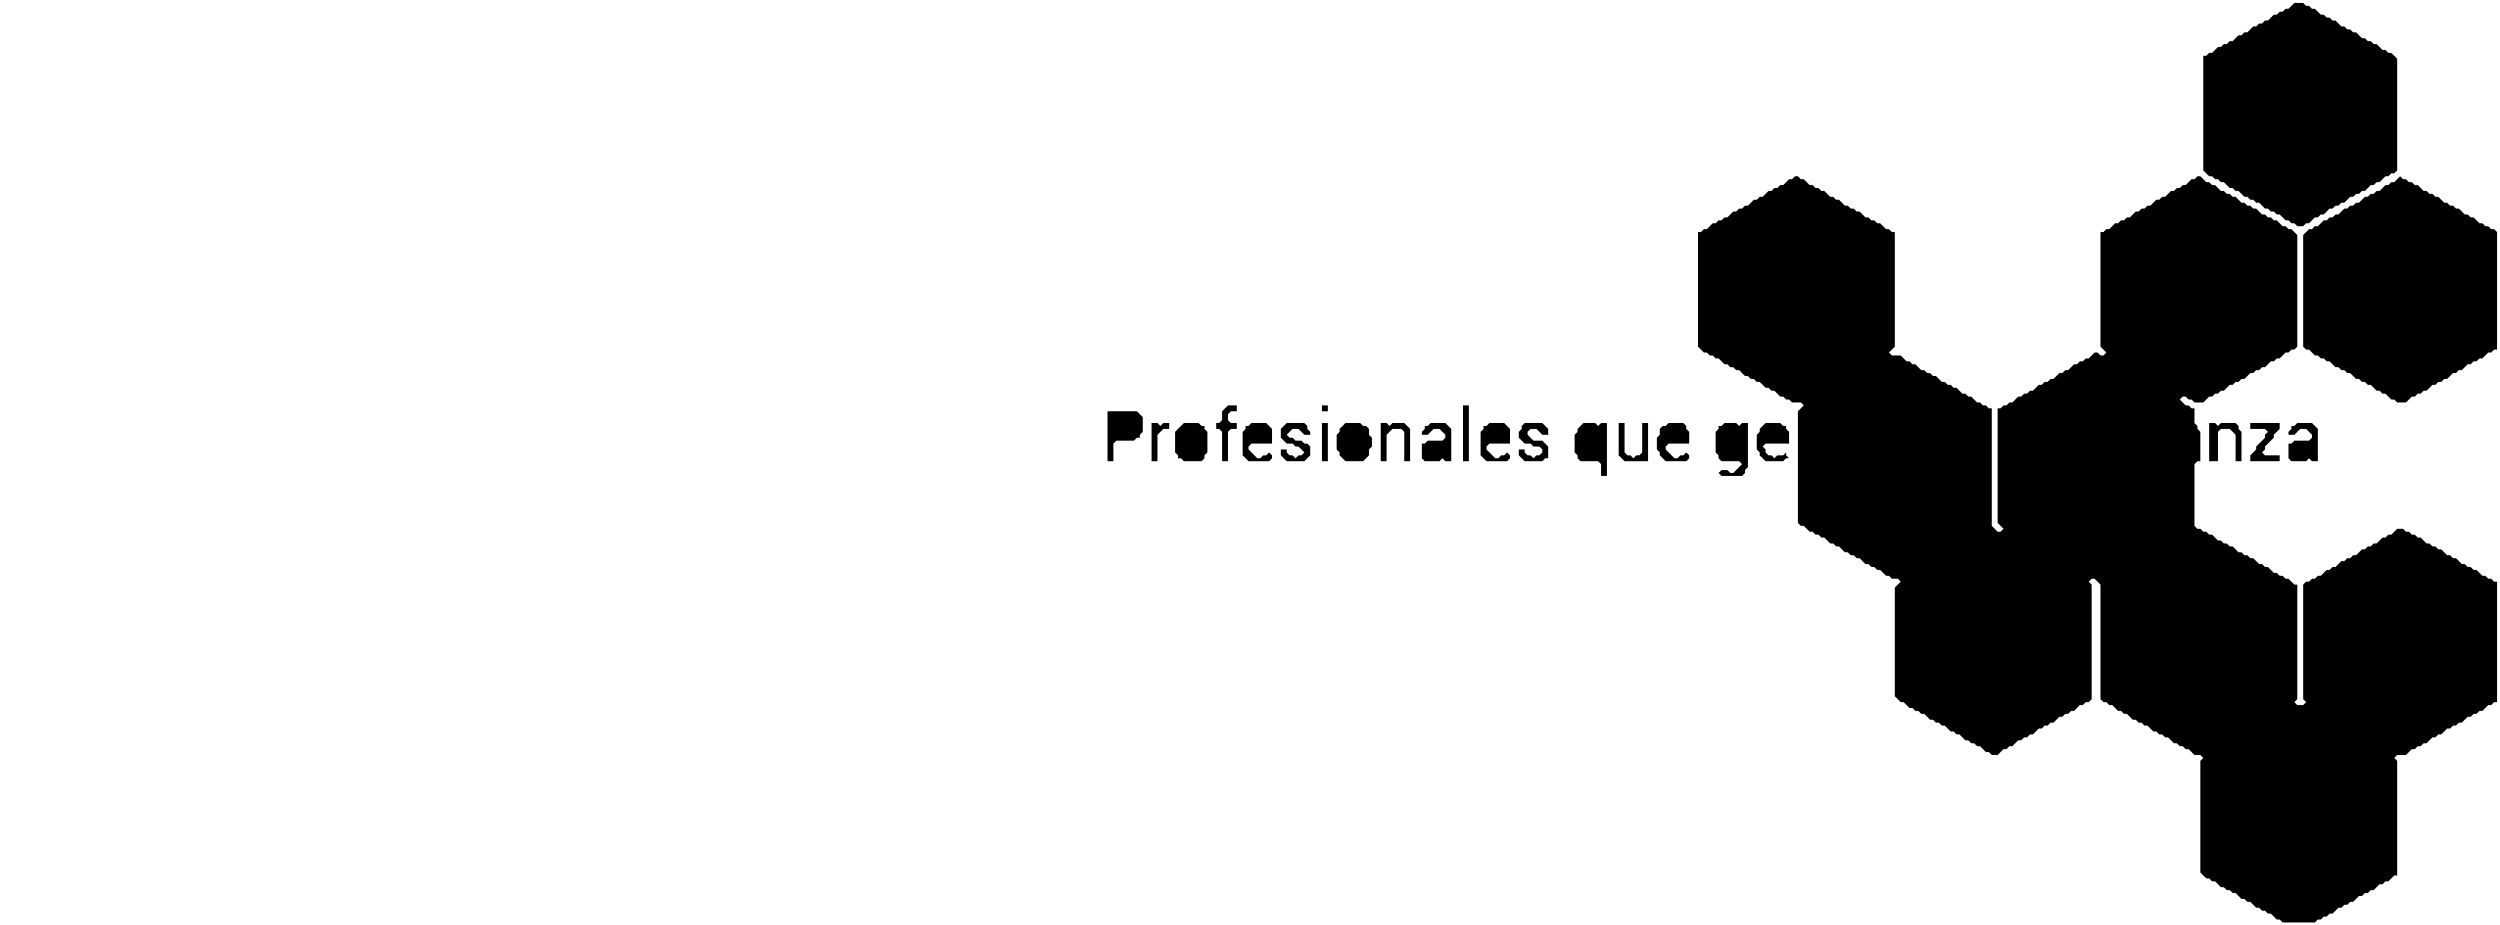 <svg xmlns="http://www.w3.org/2000/svg" viewBox="0 0 851 315">
<path d="M 782,144 L 781,145 L 780,145 L 780,146 L 779,147 L 779,148 L 781,148 L 783,146 L 785,146 L 787,148 L 787,149 L 786,150 L 781,150 L 780,151 L 779,151 L 779,156 L 780,157 L 785,157 L 786,156 L 787,157 L 789,157 L 789,146 L 787,144 Z" fill="black" />
<path d="M 766,144 L 766,146 L 771,146 L 772,147 L 771,148 L 771,149 L 768,152 L 768,153 L 766,155 L 766,157 L 776,157 L 776,155 L 771,155 L 770,154 L 771,153 L 771,152 L 774,149 L 774,148 L 776,146 L 776,144 Z" fill="black" />
<path d="M 752,144 L 752,157 L 755,157 L 755,147 L 756,146 L 759,146 L 761,148 L 761,157 L 763,157 L 763,147 L 762,146 L 762,145 L 761,144 L 756,144 L 755,145 L 754,144 Z" fill="black" />
<path d="M 601,144 L 599,146 L 599,147 L 598,148 L 598,153 L 599,154 L 599,155 L 601,157 L 607,157 L 608,156 L 609,156 L 608,155 L 608,154 L 607,155 L 605,155 L 604,156 L 603,155 L 602,155 L 601,154 L 601,153 L 600,152 L 601,151 L 609,151 L 609,147 L 608,146 L 608,145 L 607,145 L 606,144 Z" fill="black" />
<path d="M 587,144 L 586,145 L 585,145 L 585,146 L 584,147 L 584,154 L 585,155 L 585,156 L 586,157 L 592,157 L 593,158 L 590,161 L 589,161 L 588,160 L 586,160 L 585,161 L 586,162 L 593,162 L 594,161 L 594,160 L 595,159 L 595,144 L 593,144 L 592,145 L 591,144 Z" fill="black" />
<path d="M 568,144 L 567,145 L 566,145 L 565,146 L 565,148 L 564,149 L 564,153 L 565,154 L 565,155 L 567,157 L 574,157 L 575,156 L 575,155 L 574,154 L 573,155 L 572,155 L 571,156 L 570,156 L 567,153 L 567,152 L 568,151 L 575,151 L 575,147 L 574,146 L 574,145 L 573,144 Z" fill="black" />
<path d="M 551,144 L 551,155 L 553,157 L 561,157 L 561,144 L 559,144 L 559,154 L 558,155 L 557,155 L 556,156 L 555,155 L 554,155 L 553,154 L 553,144 Z" fill="black" />
<path d="M 539,144 L 537,146 L 537,147 L 536,148 L 536,154 L 537,155 L 537,156 L 538,157 L 544,157 L 545,158 L 545,162 L 547,162 L 547,144 L 545,144 L 544,145 L 543,144 Z" fill="black" />
<path d="M 519,144 L 518,145 L 518,146 L 517,147 L 517,149 L 519,151 L 521,151 L 522,152 L 524,152 L 525,153 L 525,154 L 524,155 L 523,155 L 522,156 L 521,155 L 520,155 L 519,154 L 519,153 L 517,153 L 517,155 L 519,157 L 525,157 L 526,156 L 527,156 L 527,152 L 525,150 L 522,150 L 520,148 L 520,147 L 521,146 L 523,146 L 525,148 L 527,148 L 527,146 L 525,144 Z" fill="black" />
<path d="M 507,144 L 506,145 L 505,145 L 505,146 L 504,147 L 504,155 L 506,157 L 513,157 L 514,156 L 514,155 L 513,154 L 512,155 L 511,155 L 510,156 L 509,156 L 506,153 L 506,152 L 507,151 L 514,151 L 514,146 L 512,144 Z" fill="black" />
<path d="M 487,144 L 486,145 L 485,145 L 485,146 L 484,147 L 484,148 L 486,148 L 488,146 L 490,146 L 492,148 L 492,149 L 491,150 L 486,150 L 485,151 L 484,151 L 484,156 L 485,157 L 490,157 L 491,156 L 492,157 L 494,157 L 494,146 L 492,144 Z" fill="black" />
<path d="M 470,144 L 470,157 L 472,157 L 472,148 L 474,146 L 477,146 L 478,147 L 478,157 L 480,157 L 480,146 L 478,144 L 474,144 L 473,145 L 472,144 Z" fill="black" />
<path d="M 458,144 L 456,146 L 456,147 L 455,148 L 455,153 L 456,154 L 456,155 L 458,157 L 464,157 L 466,155 L 466,153 L 467,152 L 467,149 L 466,148 L 466,146 L 465,145 L 464,145 L 463,144 Z" fill="black" />
<path d="M 450,144 L 450,157 L 452,157 L 452,144 Z" fill="black" />
<path d="M 438,144 L 436,146 L 436,149 L 438,151 L 440,151 L 441,152 L 442,152 L 444,154 L 443,155 L 442,155 L 441,156 L 440,155 L 439,155 L 438,154 L 438,153 L 436,153 L 436,155 L 438,157 L 444,157 L 446,155 L 446,152 L 445,151 L 444,151 L 443,150 L 441,150 L 440,149 L 439,149 L 438,148 L 440,146 L 442,146 L 444,148 L 446,148 L 446,147 L 445,146 L 445,145 L 444,144 Z" fill="black" />
<path d="M 426,144 L 425,145 L 424,145 L 424,146 L 423,147 L 423,155 L 425,157 L 432,157 L 433,156 L 433,155 L 432,154 L 431,155 L 430,155 L 429,156 L 428,156 L 425,153 L 425,152 L 426,151 L 433,151 L 433,146 L 431,144 Z" fill="black" />
<path d="M 403,144 L 400,147 L 400,154 L 401,155 L 401,156 L 402,156 L 403,157 L 409,157 L 410,156 L 410,155 L 411,154 L 411,147 L 410,146 L 410,145 L 409,145 L 408,144 Z" fill="black" />
<path d="M 392,144 L 392,157 L 394,157 L 394,148 L 396,146 L 398,146 L 398,144 L 396,144 L 395,145 L 394,144 Z" fill="black" />
<path d="M 377,140 L 377,157 L 379,157 L 379,151 L 380,150 L 386,150 L 387,149 L 388,149 L 388,148 L 389,147 L 389,142 L 387,140 Z" fill="black" />
<path d="M 498,138 L 498,157 L 500,157 L 500,138 Z" fill="black" />
<path d="M 450,138 L 450,140 L 452,140 L 452,138 Z" fill="black" />
<path d="M 418,138 L 416,140 L 416,143 L 415,144 L 414,144 L 414,146 L 415,146 L 416,147 L 416,157 L 418,157 L 418,147 L 419,146 L 421,146 L 421,144 L 419,144 L 418,143 L 418,141 L 419,140 L 421,140 L 421,138 Z" fill="black" />
<path d="M 817,60 L 815,62 L 814,62 L 813,63 L 812,63 L 810,65 L 809,65 L 808,66 L 807,66 L 806,67 L 805,67 L 803,69 L 802,69 L 801,70 L 800,70 L 799,71 L 798,71 L 796,73 L 795,73 L 794,74 L 793,74 L 792,75 L 791,75 L 789,77 L 788,77 L 787,78 L 786,78 L 784,80 L 784,118 L 785,119 L 786,119 L 788,121 L 789,121 L 790,122 L 791,122 L 792,123 L 793,123 L 795,125 L 796,125 L 797,126 L 798,126 L 799,127 L 800,127 L 802,129 L 803,129 L 804,130 L 805,130 L 806,131 L 807,131 L 809,133 L 810,133 L 811,134 L 812,134 L 814,136 L 815,136 L 816,137 L 819,137 L 821,135 L 822,135 L 823,134 L 824,134 L 825,133 L 826,133 L 828,131 L 829,131 L 830,130 L 831,130 L 832,129 L 833,129 L 835,127 L 836,127 L 837,126 L 838,126 L 840,124 L 841,124 L 842,123 L 843,123 L 844,122 L 845,122 L 847,120 L 848,120 L 849,119 L 850,119 L 850,79 L 849,78 L 848,78 L 847,77 L 846,77 L 845,76 L 844,76 L 842,74 L 841,74 L 840,73 L 839,73 L 837,71 L 836,71 L 835,70 L 834,70 L 833,69 L 832,69 L 830,67 L 829,67 L 828,66 L 827,66 L 826,65 L 825,65 L 823,63 L 822,63 L 821,62 L 820,62 L 819,61 L 818,61 Z" fill="black" />
<path d="M 611,60 L 610,61 L 609,61 L 607,63 L 606,63 L 605,64 L 604,64 L 603,65 L 602,65 L 600,67 L 599,67 L 598,68 L 597,68 L 595,70 L 594,70 L 593,71 L 592,71 L 591,72 L 590,72 L 588,74 L 587,74 L 586,75 L 585,75 L 584,76 L 583,76 L 581,78 L 580,78 L 579,79 L 578,79 L 578,118 L 580,120 L 581,120 L 582,121 L 583,121 L 584,122 L 585,122 L 587,124 L 588,124 L 589,125 L 590,125 L 591,126 L 592,126 L 594,128 L 595,128 L 596,129 L 597,129 L 598,130 L 599,130 L 601,132 L 602,132 L 603,133 L 604,133 L 606,135 L 607,135 L 608,136 L 609,136 L 610,137 L 613,137 L 614,138 L 612,140 L 612,178 L 613,179 L 614,179 L 616,181 L 617,181 L 618,182 L 619,182 L 620,183 L 621,183 L 623,185 L 624,185 L 625,186 L 626,186 L 628,188 L 629,188 L 630,189 L 631,189 L 632,190 L 633,190 L 635,192 L 636,192 L 637,193 L 638,193 L 639,194 L 640,194 L 642,196 L 643,196 L 644,197 L 646,197 L 647,198 L 645,200 L 645,237 L 647,239 L 648,239 L 650,241 L 651,241 L 652,242 L 653,242 L 654,243 L 655,243 L 657,245 L 658,245 L 659,246 L 660,246 L 661,247 L 662,247 L 664,249 L 665,249 L 666,250 L 667,250 L 669,252 L 670,252 L 671,253 L 672,253 L 673,254 L 674,254 L 676,256 L 677,256 L 678,257 L 680,257 L 682,255 L 683,255 L 684,254 L 685,254 L 687,252 L 688,252 L 689,251 L 690,251 L 691,250 L 692,250 L 694,248 L 695,248 L 696,247 L 697,247 L 698,246 L 699,246 L 701,244 L 702,244 L 703,243 L 704,243 L 705,242 L 706,242 L 708,240 L 709,240 L 710,239 L 711,239 L 712,238 L 712,199 L 711,198 L 712,197 L 713,197 L 715,199 L 715,238 L 716,239 L 717,239 L 718,240 L 719,240 L 721,242 L 722,242 L 723,243 L 724,243 L 726,245 L 727,245 L 728,246 L 729,246 L 730,247 L 731,247 L 733,249 L 734,249 L 735,250 L 736,250 L 737,251 L 738,251 L 740,253 L 741,253 L 742,254 L 743,254 L 744,255 L 745,255 L 747,257 L 749,257 L 750,258 L 749,259 L 749,297 L 751,299 L 752,299 L 753,300 L 754,300 L 756,302 L 757,302 L 758,303 L 759,303 L 760,304 L 761,304 L 763,306 L 764,306 L 765,307 L 766,307 L 768,309 L 769,309 L 770,310 L 771,310 L 772,311 L 773,311 L 775,313 L 776,313 L 777,314 L 788,314 L 789,313 L 790,313 L 791,312 L 792,312 L 793,311 L 794,311 L 796,309 L 797,309 L 798,308 L 799,308 L 800,307 L 801,307 L 803,305 L 804,305 L 805,304 L 806,304 L 807,303 L 808,303 L 810,301 L 811,301 L 812,300 L 813,300 L 815,298 L 816,298 L 816,259 L 815,258 L 816,257 L 819,257 L 821,255 L 822,255 L 823,254 L 824,254 L 825,253 L 826,253 L 828,251 L 829,251 L 830,250 L 831,250 L 833,248 L 834,248 L 835,247 L 836,247 L 837,246 L 838,246 L 840,244 L 841,244 L 842,243 L 843,243 L 844,242 L 845,242 L 847,240 L 848,240 L 849,239 L 850,239 L 850,198 L 849,198 L 848,197 L 847,197 L 846,196 L 845,196 L 843,194 L 842,194 L 841,193 L 840,193 L 839,192 L 838,192 L 836,190 L 835,190 L 834,189 L 833,189 L 831,187 L 830,187 L 829,186 L 828,186 L 827,185 L 826,185 L 824,183 L 823,183 L 822,182 L 821,182 L 820,181 L 819,181 L 818,180 L 816,180 L 814,182 L 813,182 L 812,183 L 811,183 L 809,185 L 808,185 L 807,186 L 806,186 L 805,187 L 804,187 L 802,189 L 801,189 L 800,190 L 799,190 L 798,191 L 797,191 L 795,193 L 794,193 L 793,194 L 792,194 L 790,196 L 789,196 L 788,197 L 787,197 L 786,198 L 785,198 L 784,199 L 784,238 L 785,239 L 784,240 L 782,240 L 781,239 L 782,238 L 782,199 L 781,199 L 779,197 L 778,197 L 777,196 L 776,196 L 775,195 L 774,195 L 772,193 L 771,193 L 770,192 L 769,192 L 767,190 L 766,190 L 765,189 L 764,189 L 763,188 L 762,188 L 760,186 L 759,186 L 758,185 L 757,185 L 756,184 L 755,184 L 753,182 L 752,182 L 751,181 L 750,181 L 749,180 L 748,180 L 747,179 L 747,158 L 748,157 L 749,157 L 749,147 L 748,146 L 748,145 L 747,144 L 747,139 L 746,139 L 745,138 L 744,138 L 742,136 L 743,135 L 744,135 L 745,136 L 746,136 L 747,137 L 750,137 L 752,135 L 753,135 L 754,134 L 755,134 L 756,133 L 757,133 L 759,131 L 760,131 L 761,130 L 762,130 L 763,129 L 764,129 L 766,127 L 767,127 L 768,126 L 769,126 L 770,125 L 771,125 L 773,123 L 774,123 L 775,122 L 776,122 L 778,120 L 779,120 L 780,119 L 781,119 L 782,118 L 782,80 L 780,78 L 779,78 L 778,77 L 777,77 L 775,75 L 774,75 L 773,74 L 772,74 L 771,73 L 770,73 L 768,71 L 767,71 L 766,70 L 765,70 L 764,69 L 763,69 L 761,67 L 760,67 L 759,66 L 758,66 L 757,65 L 756,65 L 754,63 L 753,63 L 752,62 L 751,62 L 749,60 L 748,60 L 747,61 L 746,61 L 744,63 L 743,63 L 742,64 L 741,64 L 740,65 L 739,65 L 737,67 L 736,67 L 735,68 L 734,68 L 732,70 L 731,70 L 730,71 L 729,71 L 728,72 L 727,72 L 725,74 L 724,74 L 723,75 L 722,75 L 721,76 L 720,76 L 718,78 L 717,78 L 716,79 L 715,79 L 715,118 L 717,120 L 716,121 L 715,121 L 714,120 L 713,120 L 711,122 L 710,122 L 709,123 L 708,123 L 707,124 L 706,124 L 704,126 L 703,126 L 702,127 L 701,127 L 699,129 L 698,129 L 697,130 L 696,130 L 695,131 L 694,131 L 692,133 L 691,133 L 690,134 L 689,134 L 688,135 L 687,135 L 685,137 L 684,137 L 683,138 L 682,138 L 681,139 L 680,139 L 680,178 L 682,180 L 681,181 L 680,181 L 678,179 L 678,139 L 677,139 L 676,138 L 675,138 L 674,137 L 673,137 L 671,135 L 670,135 L 669,134 L 668,134 L 666,132 L 665,132 L 664,131 L 663,131 L 662,130 L 661,130 L 659,128 L 658,128 L 657,127 L 656,127 L 655,126 L 654,126 L 652,124 L 651,124 L 650,123 L 649,123 L 647,121 L 644,121 L 643,120 L 645,118 L 645,79 L 644,79 L 643,78 L 642,78 L 640,76 L 639,76 L 638,75 L 637,75 L 636,74 L 635,74 L 633,72 L 632,72 L 631,71 L 630,71 L 629,70 L 628,70 L 626,68 L 625,68 L 624,67 L 623,67 L 621,65 L 620,65 L 619,64 L 618,64 L 617,63 L 616,63 L 614,61 L 613,61 L 612,60 Z" fill="black" />
<path d="M 781,1 L 779,3 L 778,3 L 777,4 L 776,4 L 775,5 L 774,5 L 772,7 L 771,7 L 770,8 L 769,8 L 768,9 L 767,9 L 765,11 L 764,11 L 763,12 L 762,12 L 760,14 L 759,14 L 758,15 L 757,15 L 756,16 L 755,16 L 753,18 L 752,18 L 751,19 L 750,19 L 750,58 L 752,60 L 753,60 L 754,61 L 755,61 L 756,62 L 757,62 L 759,64 L 760,64 L 761,65 L 762,65 L 764,67 L 765,67 L 766,68 L 767,68 L 768,69 L 769,69 L 771,71 L 772,71 L 773,72 L 774,72 L 775,73 L 776,73 L 778,75 L 779,75 L 780,76 L 781,76 L 782,77 L 784,77 L 785,76 L 786,76 L 788,74 L 789,74 L 790,73 L 791,73 L 793,71 L 794,71 L 795,70 L 796,70 L 797,69 L 798,69 L 800,67 L 801,67 L 802,66 L 803,66 L 804,65 L 805,65 L 807,63 L 808,63 L 809,62 L 810,62 L 812,60 L 813,60 L 814,59 L 815,59 L 816,58 L 816,20 L 814,18 L 813,18 L 812,17 L 811,17 L 809,15 L 808,15 L 807,14 L 806,14 L 805,13 L 804,13 L 802,11 L 801,11 L 800,10 L 799,10 L 798,9 L 797,9 L 795,7 L 794,7 L 793,6 L 792,6 L 791,5 L 790,5 L 788,3 L 787,3 L 786,2 L 785,2 L 784,1 Z" fill="black" />
</svg>